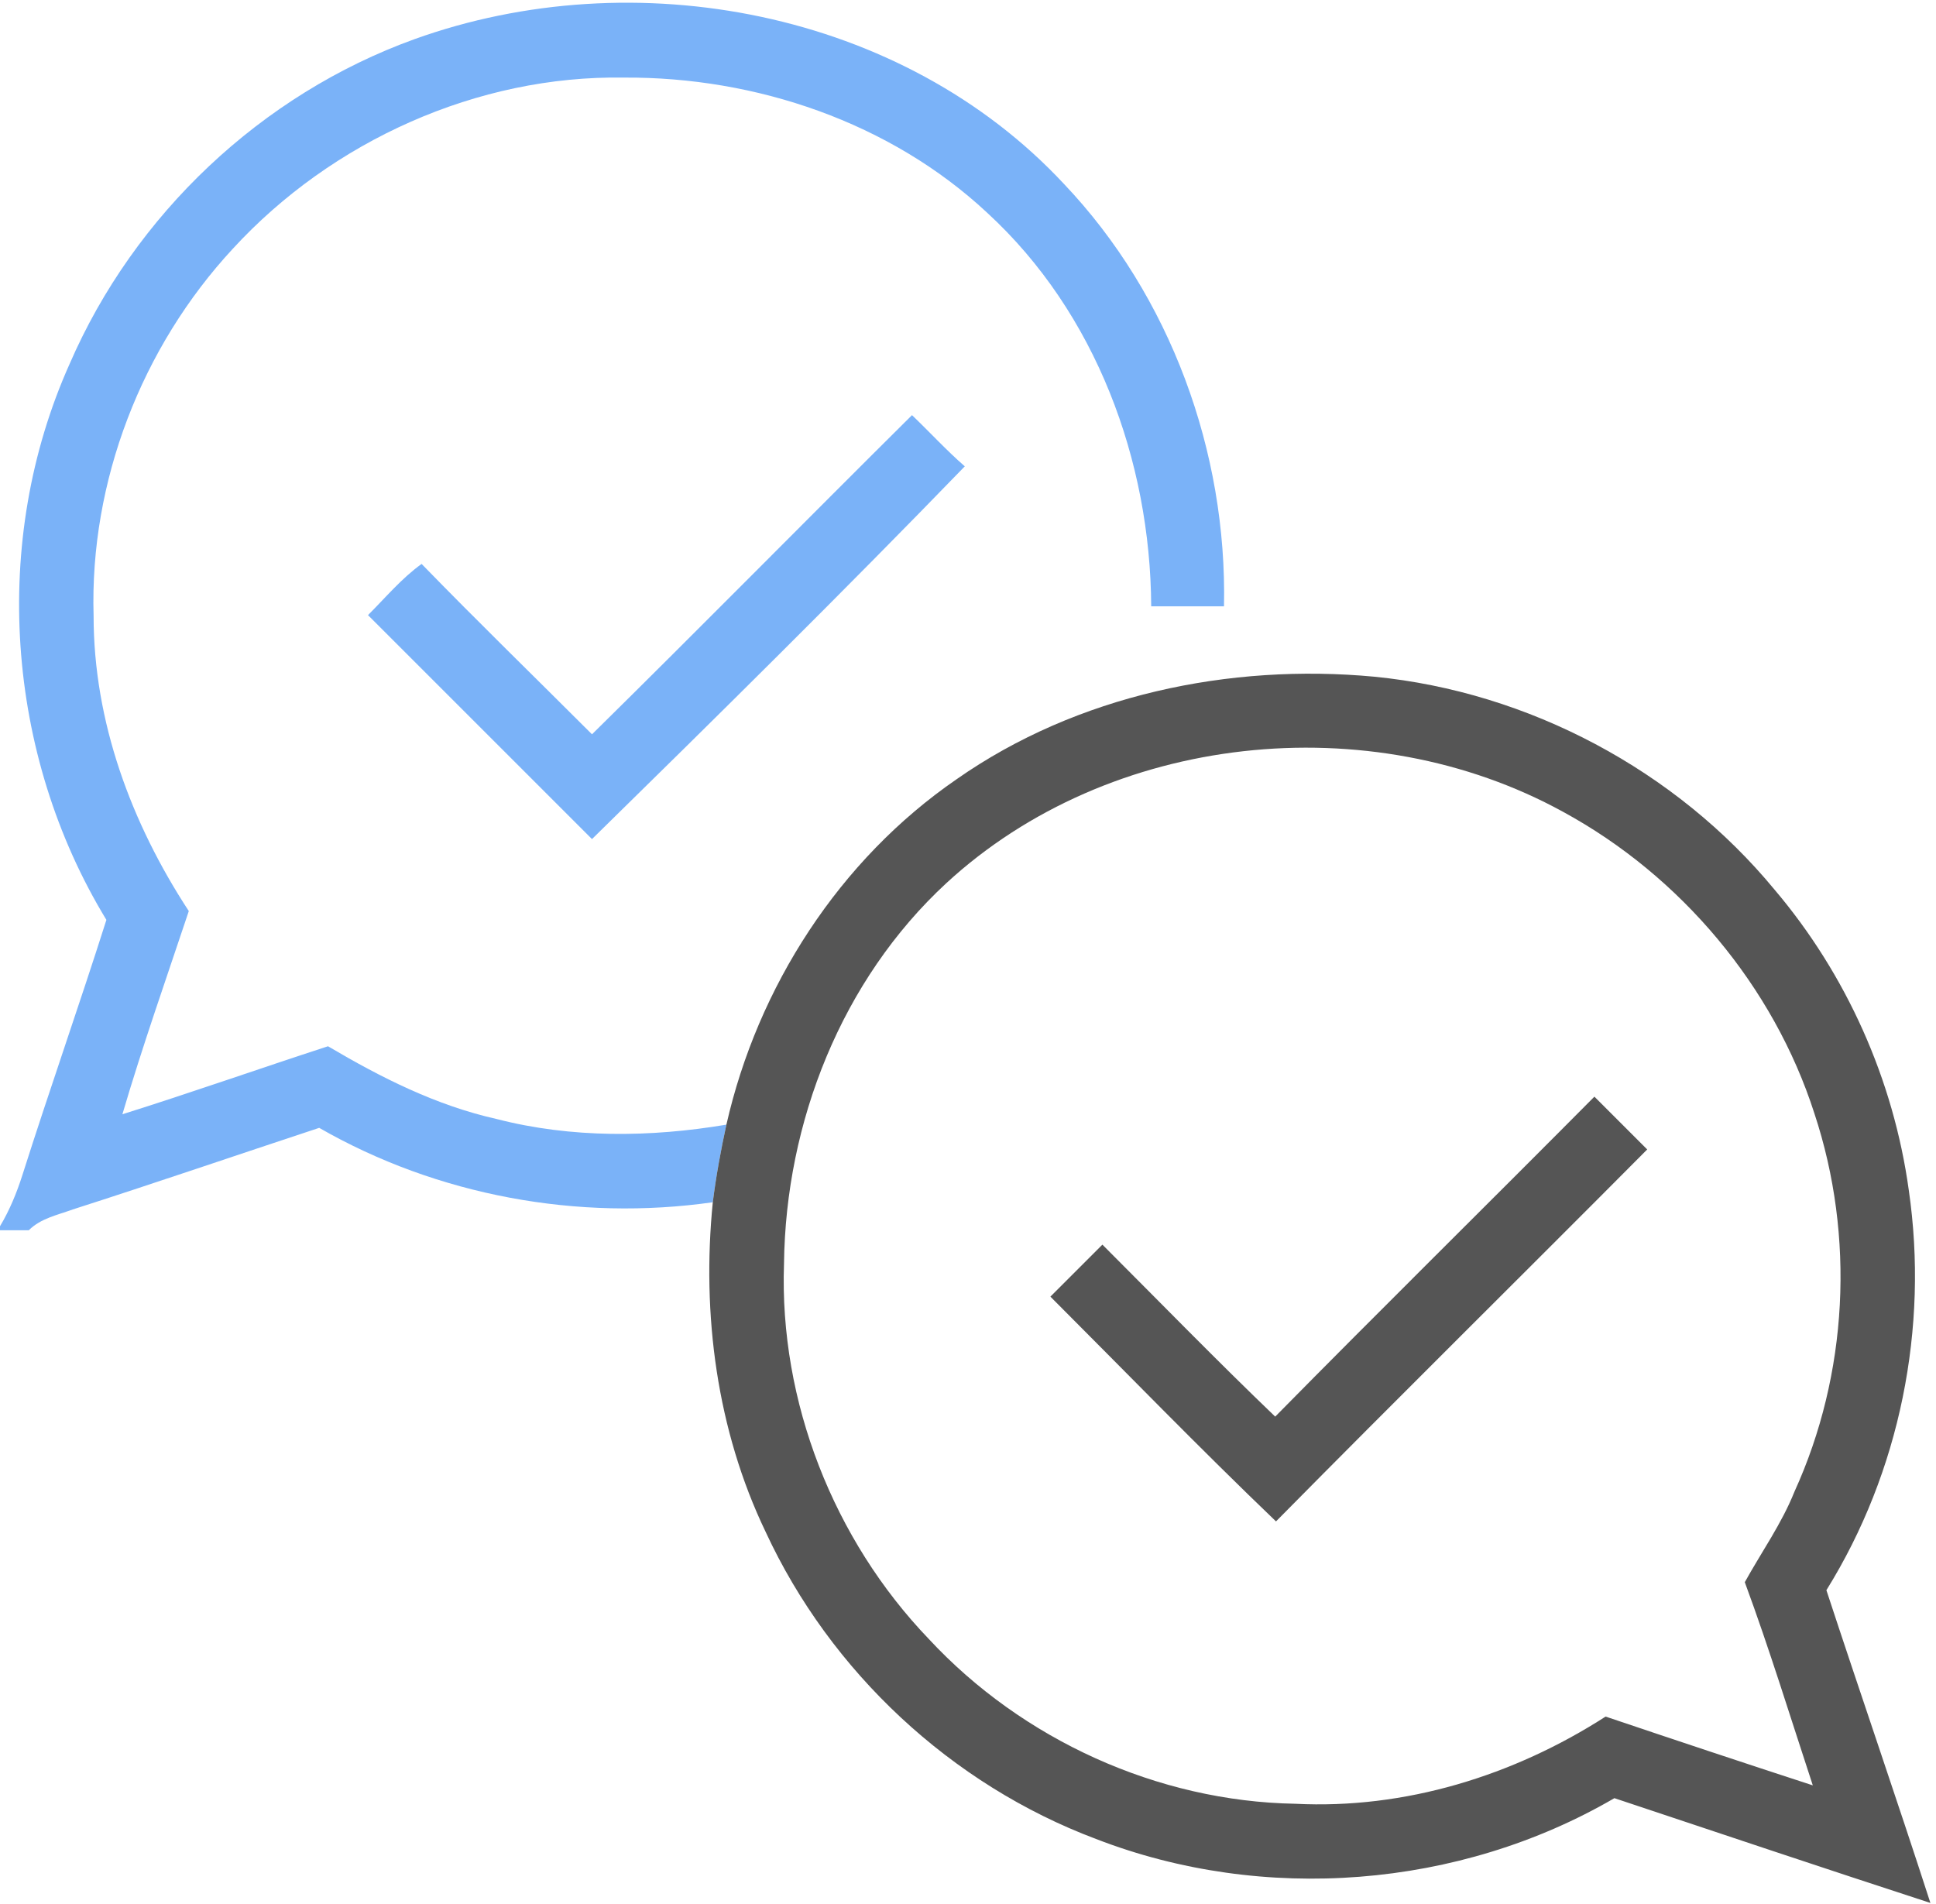 <svg xmlns="http://www.w3.org/2000/svg" width="242" height="238" viewBox="0 0 242 238"><desc>  Created with Sketch.</desc><g fill="none"><path d="M51.8 4.9C79.3-5 112.8 1.3 133 23 146.3 37 153.4 56.5 153 75.8L143.9 75.8C143.8 57.6 137 39.1 123.4 26.6 111.3 15.3 94.5 9.6 78 9.7 59.7 9.4 41.5 17.6 29.1 31.1 17.7 43.4 11.2 60.2 11.7 77 11.7 90.2 16.4 102.9 23.6 113.9 20.8 122.3 17.8 130.8 15.3 139.3 23.9 136.6 32.4 133.6 41 130.8 47.6 134.7 54.5 138.2 62.1 139.9 71.4 142.3 81.3 142.2 90.8 140.6 90.1 143.8 89.5 147.1 89.1 150.3 72.3 152.7 54.7 149.5 39.9 141 29.6 144.4 19.4 147.9 9.1 151.2 7.2 151.9 5.1 152.3 3.6 153.8L0 153.8 0 153.3C1.2 151.3 2.1 149.1 2.8 146.9 6.2 136.2 9.9 125.7 13.3 115 0.7 94.3-1.2 67.6 8.7 45.5 16.8 26.8 32.7 11.8 51.8 4.9L51.8 4.9Z" fill="#7AB2F8"/><path d="M74 91.8C87.4 78.6 100.6 65.2 114 51.9 116.2 54 118.3 56.3 120.6 58.3 105.3 74.1 89.7 89.5 74 104.9 64.7 95.6 55.4 86.3 46 76.9 48.2 74.7 50.2 72.3 52.7 70.5 59.7 77.7 66.9 84.7 74 91.8L74 91.8Z" fill="#7AB2F8"/><path d="M119.6 97.4C134.6 86.9 153.7 82.9 171.8 84.6 191.1 86.5 209.5 96.3 221.8 111.2 230.8 121.8 236.7 135 238.6 148.8 241.1 166 237.5 184 228.3 198.8 232.6 211.9 237.1 224.9 241.3 237.9 228.1 233.6 215 229.2 201.8 224.8 182.4 236.1 157.9 238 137 229.9 118.9 223.1 103.8 209 95.7 191.5 89.6 178.8 87.7 164.3 89.1 150.3 89.5 147.1 90.1 143.8 90.8 140.6 94.7 123.4 104.9 107.5 119.6 97.4L119.6 97.4ZM118.3 110.4C105.2 122.5 98.2 140.3 98 158 97.4 175.2 104.2 192.5 116.1 204.9 127.8 217.5 144.7 225.2 161.9 225.5 175.6 226.2 189.2 222 200.7 214.6 209.3 217.5 218 220.4 226.6 223.2 223.8 214.7 221.2 206.2 218.1 197.8 220.2 194 222.7 190.5 224.3 186.5 231 171.8 231.9 154.6 226.8 139.2 221.7 123.3 210.1 109.5 195.4 101.5 171.2 88.2 138.7 91.6 118.3 110.4L118.3 110.4Z" fill="#555555"/><path d="M159.4 177.1C172.6 163.7 186 150.5 199.3 137.1 201.5 139.3 203.7 141.5 205.9 143.7 190.4 159.3 174.9 174.6 159.5 190.2 149.9 181 140.7 171.5 131.3 162.1L137.8 155.6C145 162.8 152.1 170.1 159.4 177.1L159.4 177.1Z" fill="#555555"/></g></svg>
